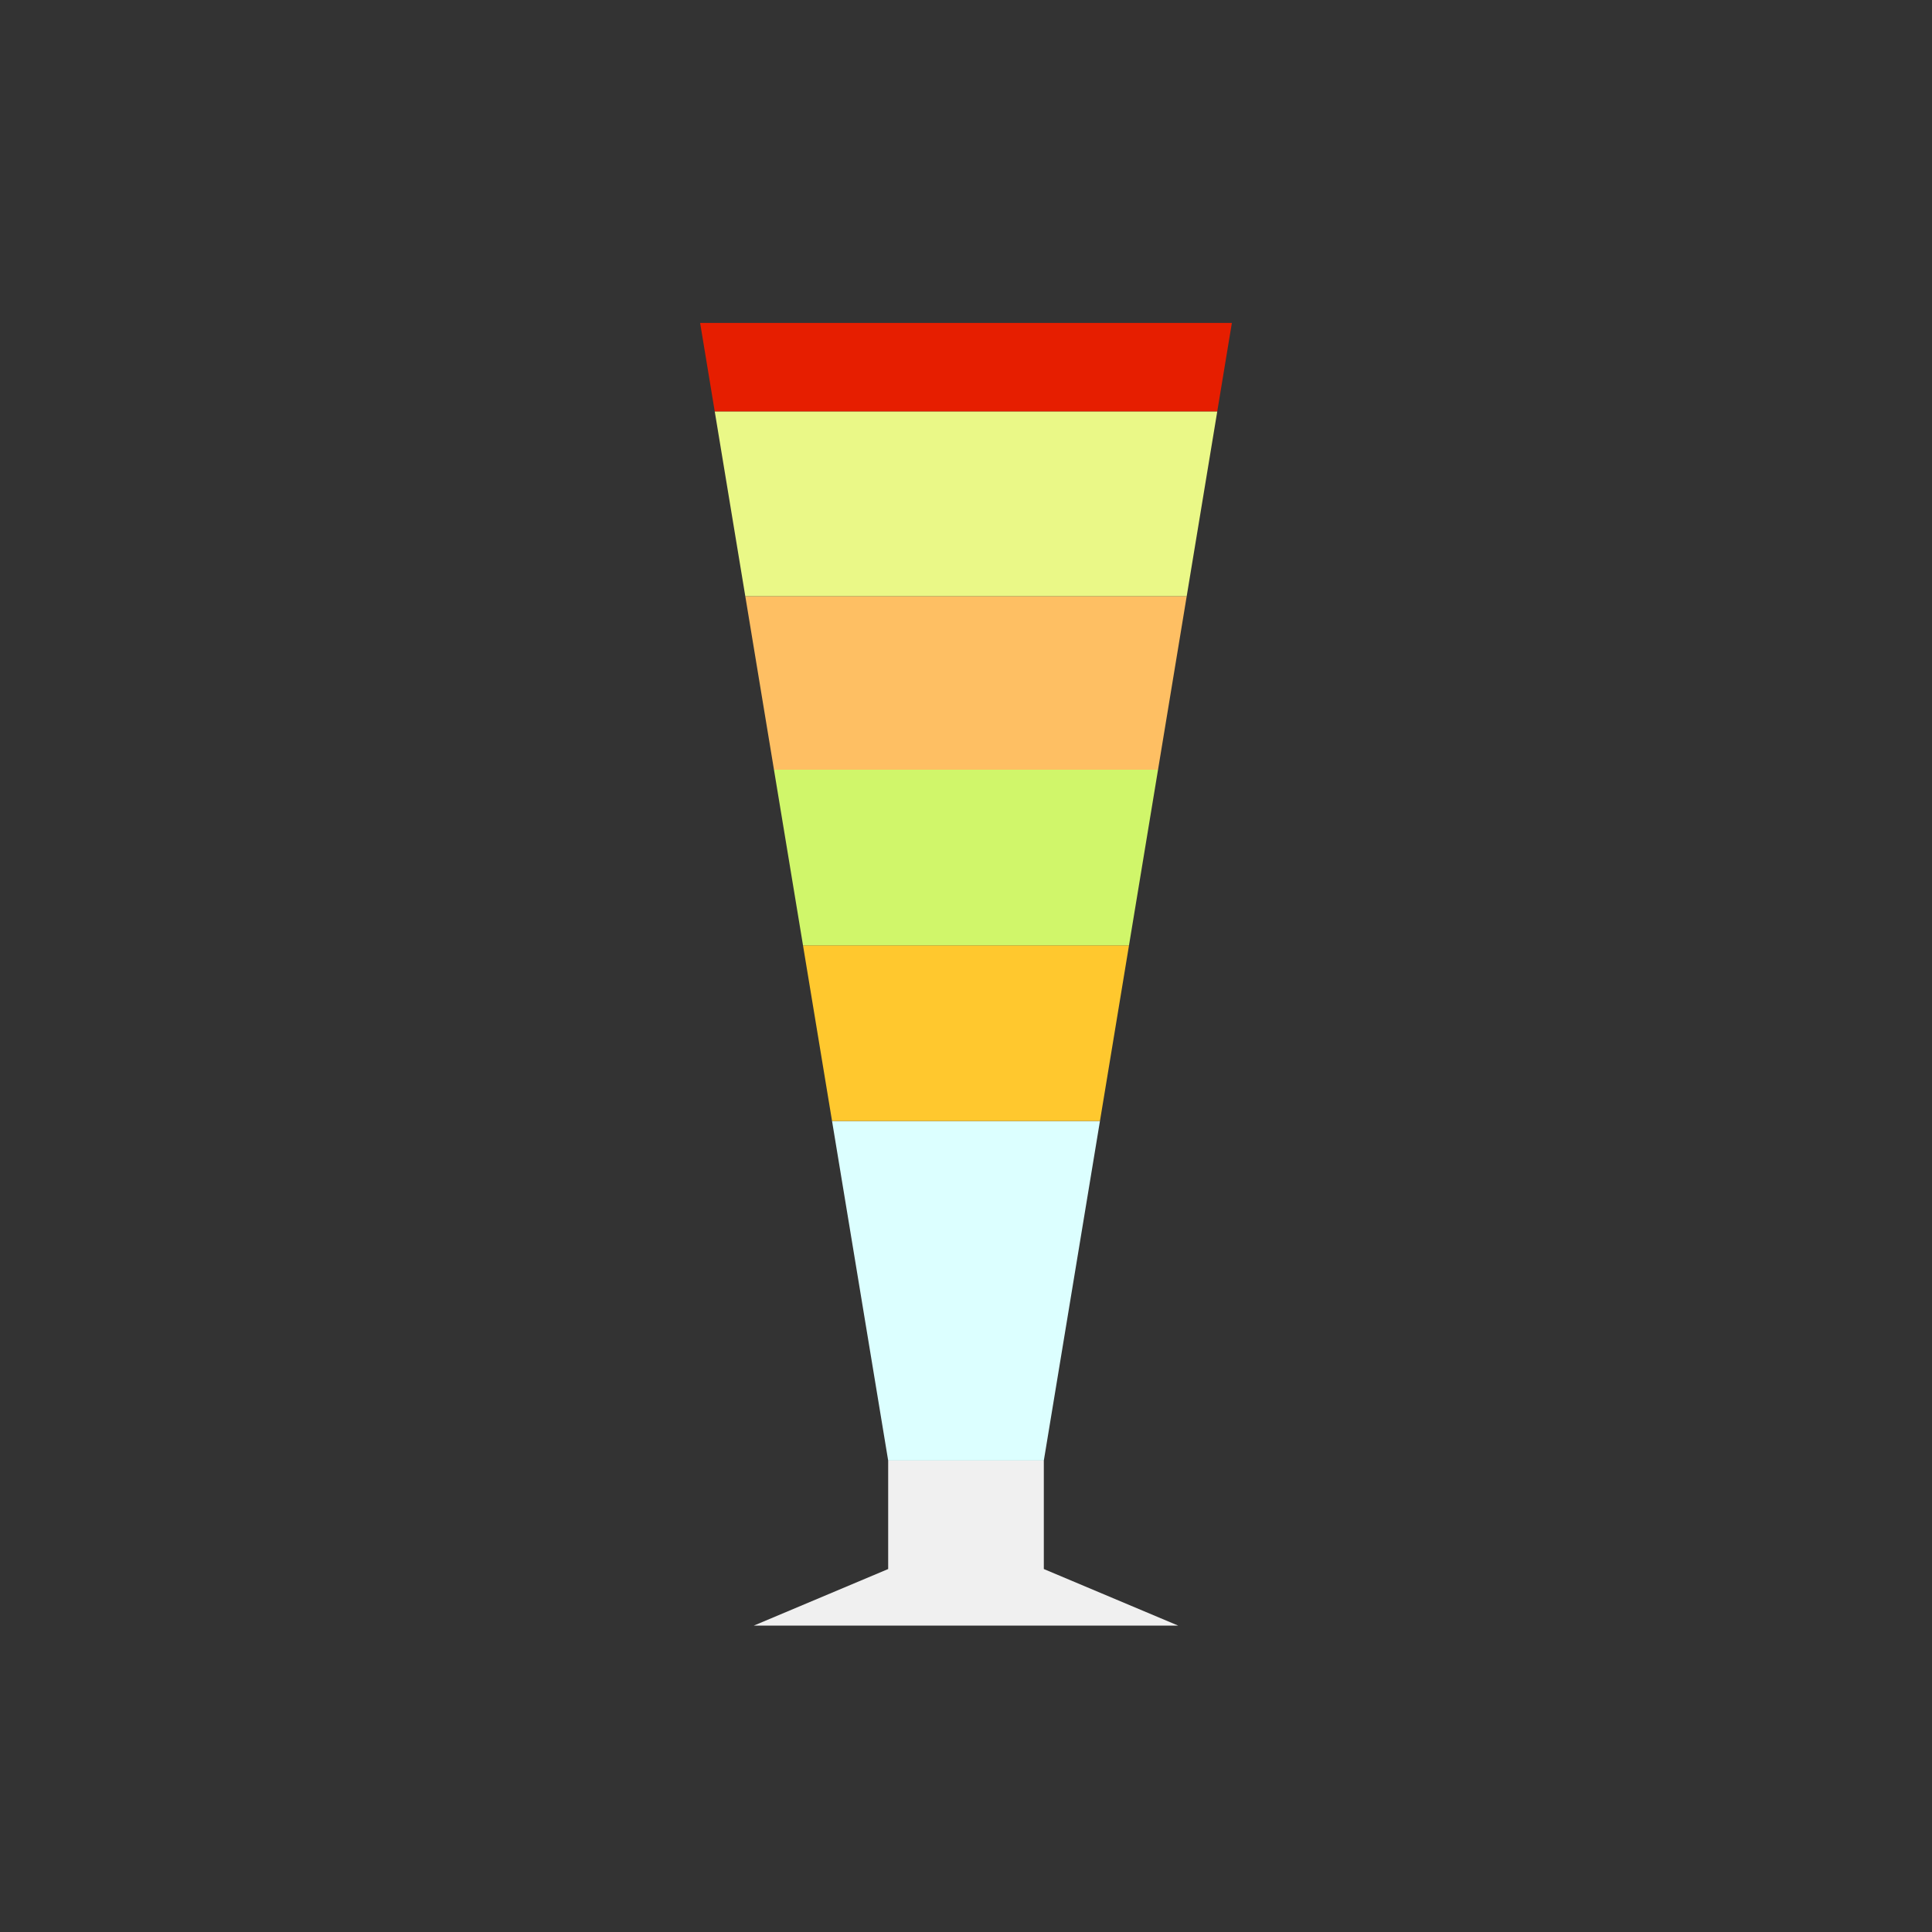 <?xml version="1.0" encoding="utf-8"?>
<!-- Generator: Adobe Illustrator 25.4.0, SVG Export Plug-In . SVG Version: 6.00 Build 0)  -->
<svg version="1.1" id="레이어_1" xmlns="http://www.w3.org/2000/svg" xmlns:xlink="http://www.w3.org/1999/xlink" x="0px"
	 y="0px" viewBox="0 0 1024 1024" style="enable-background:new 0 0 1024 1024;" xml:space="preserve">
<rect x="0" y="0" width="1024" height="1024" fill="#333333" stroke="none"/>
<style type="text/css">
	.st0{fill:#DCFFFF;}
	.st1{fill:#FFC82E;}
	.st2{fill:#D0F66A;}
	.st3{fill:#FEBF63;}
	.st4{fill:#EAF887;}
	.st5{fill:#E61E00;}
	.st6{fill:#F0F0F0;}
</style>
<polygon class="st0" points="470.75,774.12 553.25,774.12 583,594.16 441,594.16 "/>
<polygon class="st1" points="583,594.16 598.39,501.06 425.61,501.06 441,594.16 "/>
<polygon class="st2" points="598.39,501.06 613.78,407.96 410.22,407.96 425.61,501.06 "/>
<polygon class="st3" points="613.78,407.96 628.98,316 395.02,316 410.22,407.96 "/>
<polygon class="st4" points="628.98,316 645.18,218.03 378.82,218.03 395.02,316 "/>
<polygon class="st5" points="371.08,171.15 652.92,171.15 645.18,218.03 378.82,218.03 "/>
<polygon class="st6" points="470.75,774.12 470.75,831.62 399.5,861.62 624.5,861.62 553.25,831.62 553.25,774.12 "/>
</svg>
